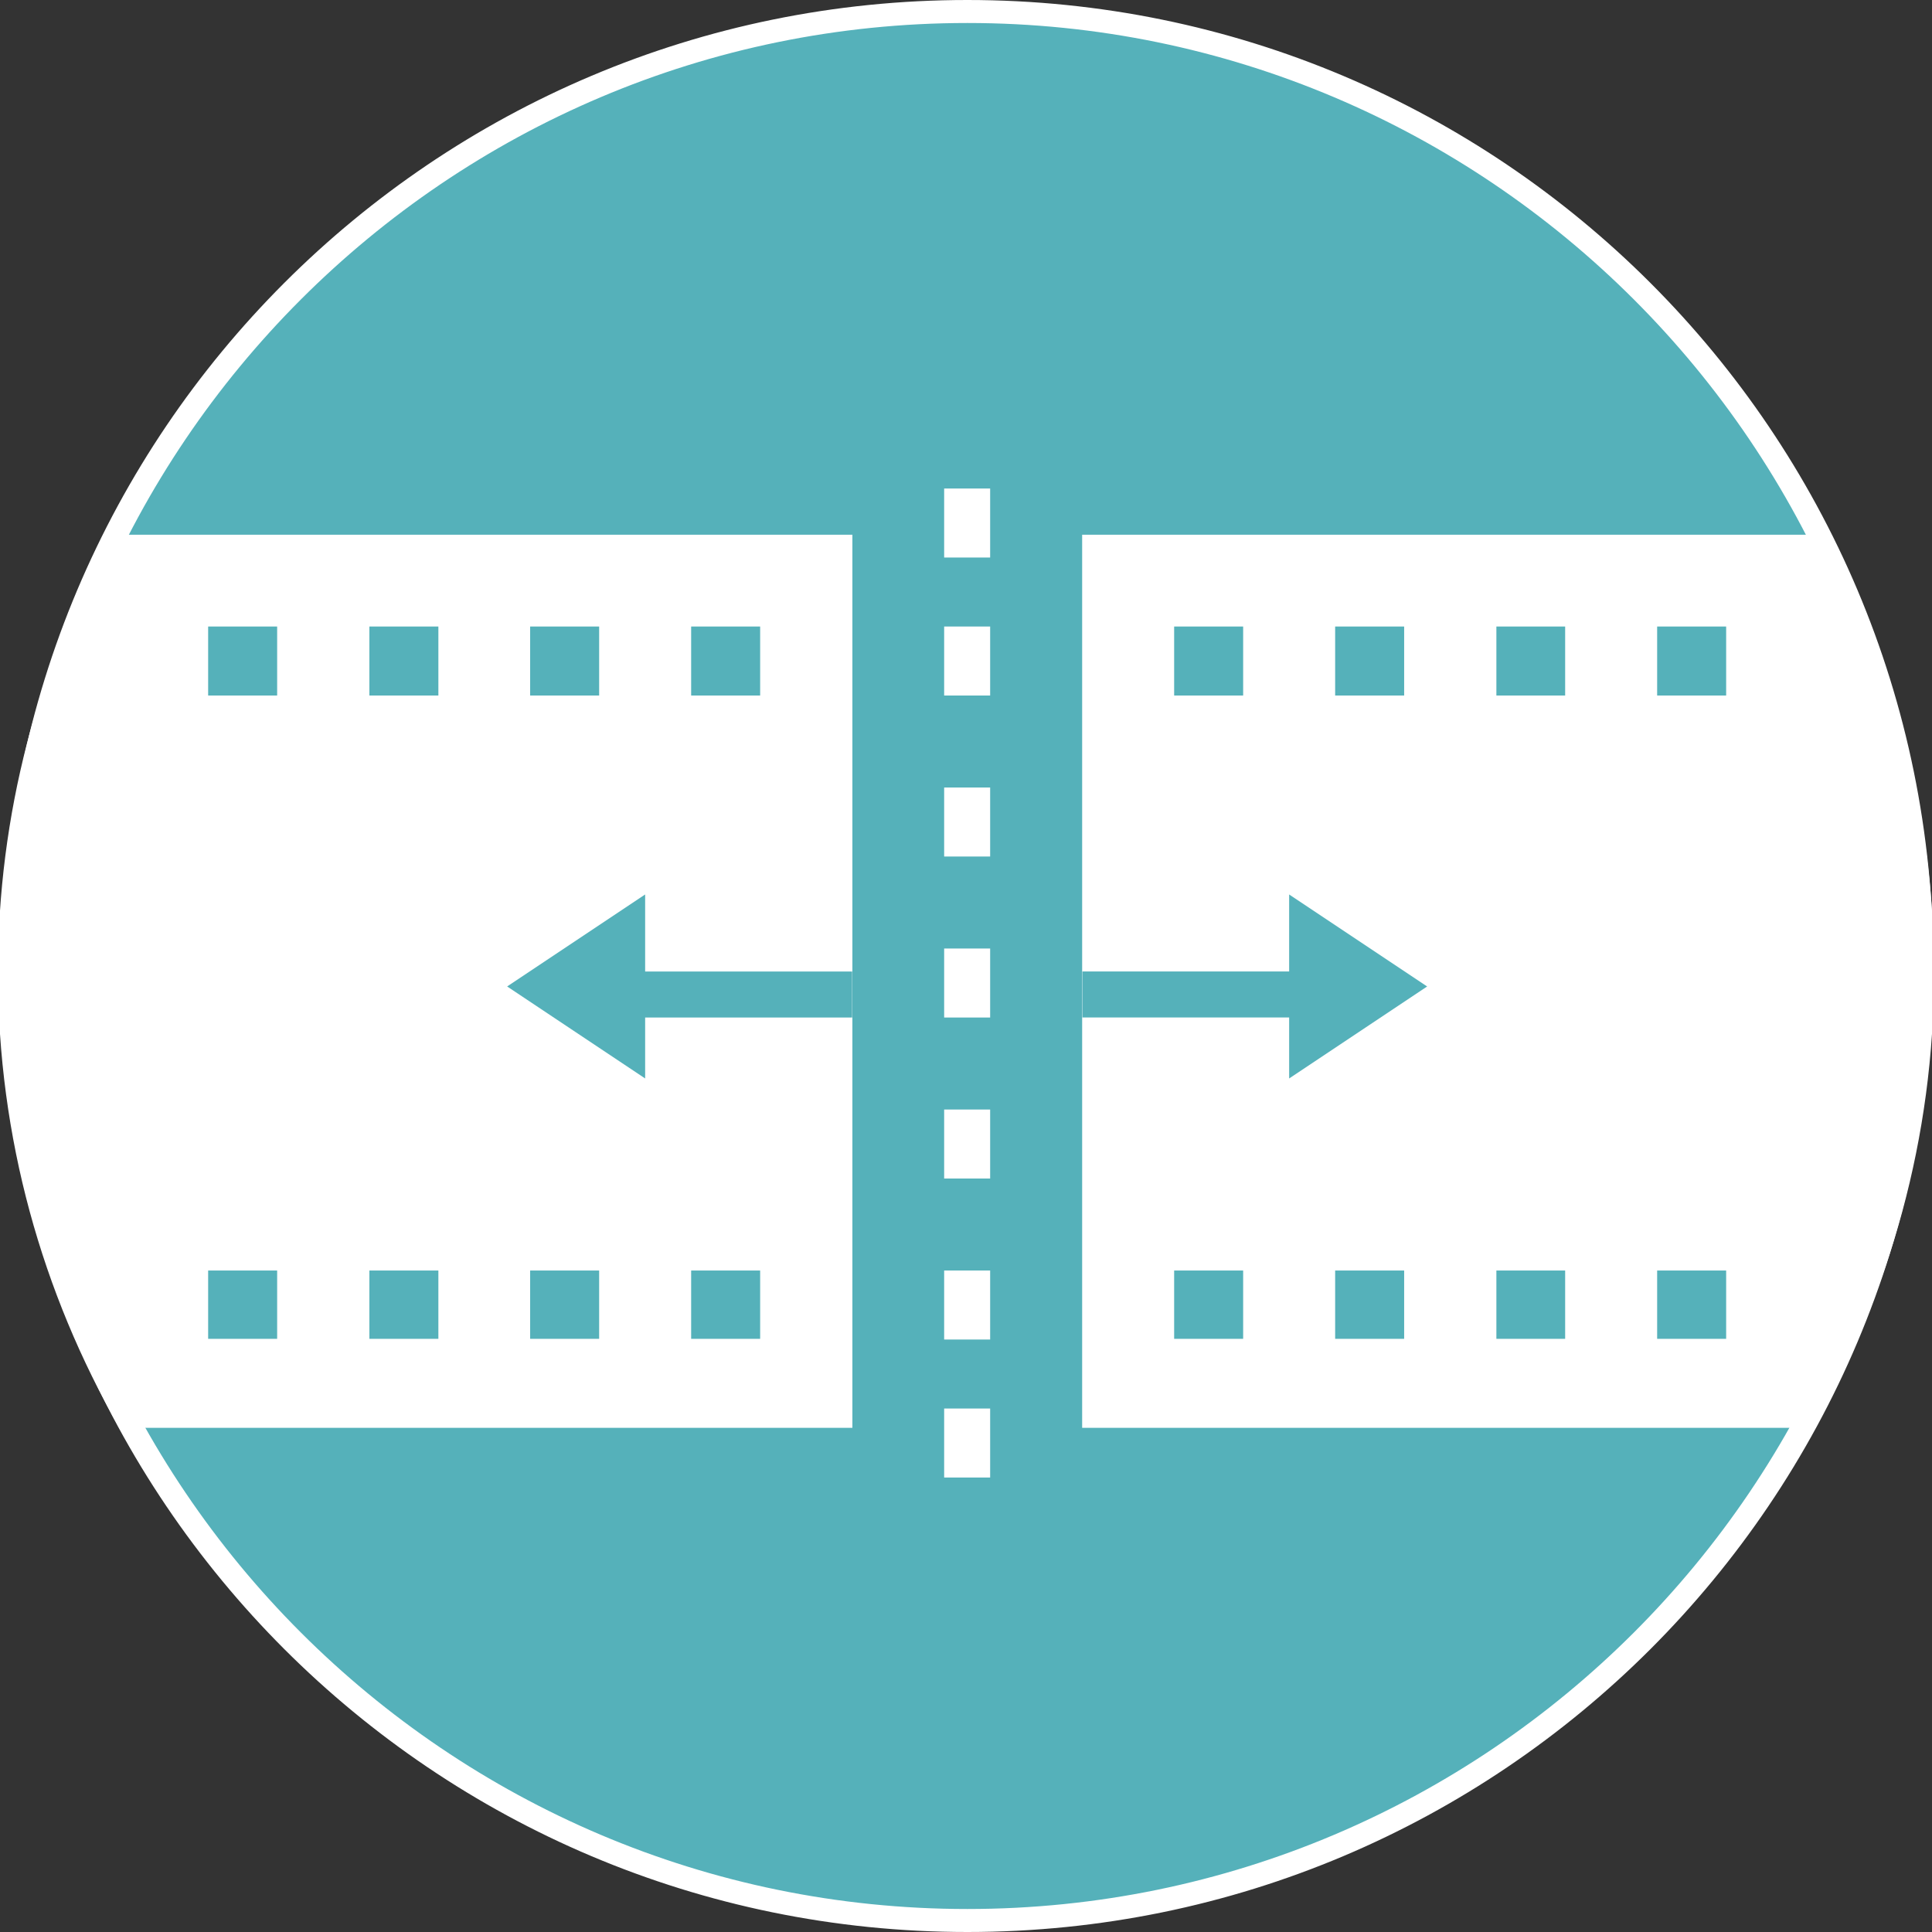 <?xml version="1.0" encoding="utf-8"?>
<!-- Generator: Adobe Illustrator 24.2.1, SVG Export Plug-In . SVG Version: 6.00 Build 0)  -->
<svg version="1.1" id="split_copy_2" xmlns="http://www.w3.org/2000/svg" xmlns:xlink="http://www.w3.org/1999/xlink" x="0px"
	 y="0px" width="84px" height="84px" viewBox="0 0 84 84" style="enable-background:new 0 0 84 84;" xml:space="preserve">
<rect x="0" y="0" width="84" height="84" fill="#333333" stroke="none"/>
<style type="text/css">
	.st0{fill-rule:evenodd;clip-rule:evenodd;fill:#55B1BA;}
	.st1{fill:#FFFFFF;}
	.st2{fill-rule:evenodd;clip-rule:evenodd;fill:#FFFFFF;}
</style>
<g>
	<g>
		<circle class="st0" cx="42.06" cy="42" r="41.5"/>
		<path class="st1" d="M42.06,1c22.61,0,41,18.39,41,41s-18.39,41-41,41s-41-18.39-41-41S19.45,1,42.06,1 M42.06,0
			c-23.2,0-42,18.8-42,42s18.8,42,42,42c23.2,0,42-18.8,42-42S65.25,0,42.06,0L42.06,0z"/>
	</g>
	<g>
		<path class="st2" d="M47.05,62.08h31.76c3.36-5.87,5.28-12.62,5.28-19.81c0-6.87-1.75-13.34-4.84-19.02H47.05V62.08z"/>
		<path class="st2" d="M-0.09,42.27c0,7.19,1.92,13.94,5.28,19.81h31.87V23.25H4.75C1.67,28.93-0.09,35.4-0.09,42.27z"/>
	</g>
	<path class="st0" d="M72.05,58.21v-2.97h3v2.97H72.05z M72.05,27.24h3v3h-3V27.24z M65.08,58.21h-0.02v-2.97h0.02h2.88h0.09v2.97
		h-0.09H65.08z M65.08,30.24h-0.02v-3h0.02h2.88h0.09v3h-0.09H65.08z M58.05,55.24h3v2.97h-3V55.24z M58.05,27.24h3v3h-3V27.24z
		 M51.05,55.24h3v2.97h-3V55.24z M51.05,27.24h3v3h-3V27.24z M30.05,55.24h3v2.97h-3V55.24z M30.05,27.24h3v3h-3V27.24z
		 M23.05,55.24h3v2.97h-3V55.24z M23.05,27.24h3v3h-3V27.24z M16.09,58.21h-0.03v-2.97h0.03h2.96h0.01v2.97h-0.01H16.09z
		 M16.09,30.24h-0.03v-3h0.03h2.88h0.09v3h-0.09H16.09z M9.05,55.24h3v2.97h-3V55.24z M9.05,27.24h3v3h-3V27.24z"/>
	<rect x="25.05" y="42.24" class="st0" width="12" height="2"/>
	<polygon class="st0" points="28.05,38.89 28.05,46.89 22.05,42.89 	"/>
	
		<rect x="47.05" y="42.24" transform="matrix(-1 -1.224647e-16 1.224647e-16 -1 106.11 86.478)" class="st0" width="12" height="2"/>
	<polygon class="st0" points="56.05,46.89 56.05,38.89 62.05,42.89 	"/>
	<g>
		<rect x="41.05" y="61.24" class="st2" width="2" height="3"/>
		<rect x="41.05" y="55.24" class="st2" width="2" height="3"/>
		<rect x="41.05" y="48.24" class="st2" width="2" height="3"/>
		<rect x="41.05" y="41.24" class="st2" width="2" height="3"/>
		<rect x="41.05" y="34.24" class="st2" width="2" height="3"/>
		<rect x="41.05" y="27.24" class="st2" width="2" height="3"/>
		<rect x="41.05" y="21.24" class="st2" width="2" height="3"/>
	</g>
</g>
</svg>
